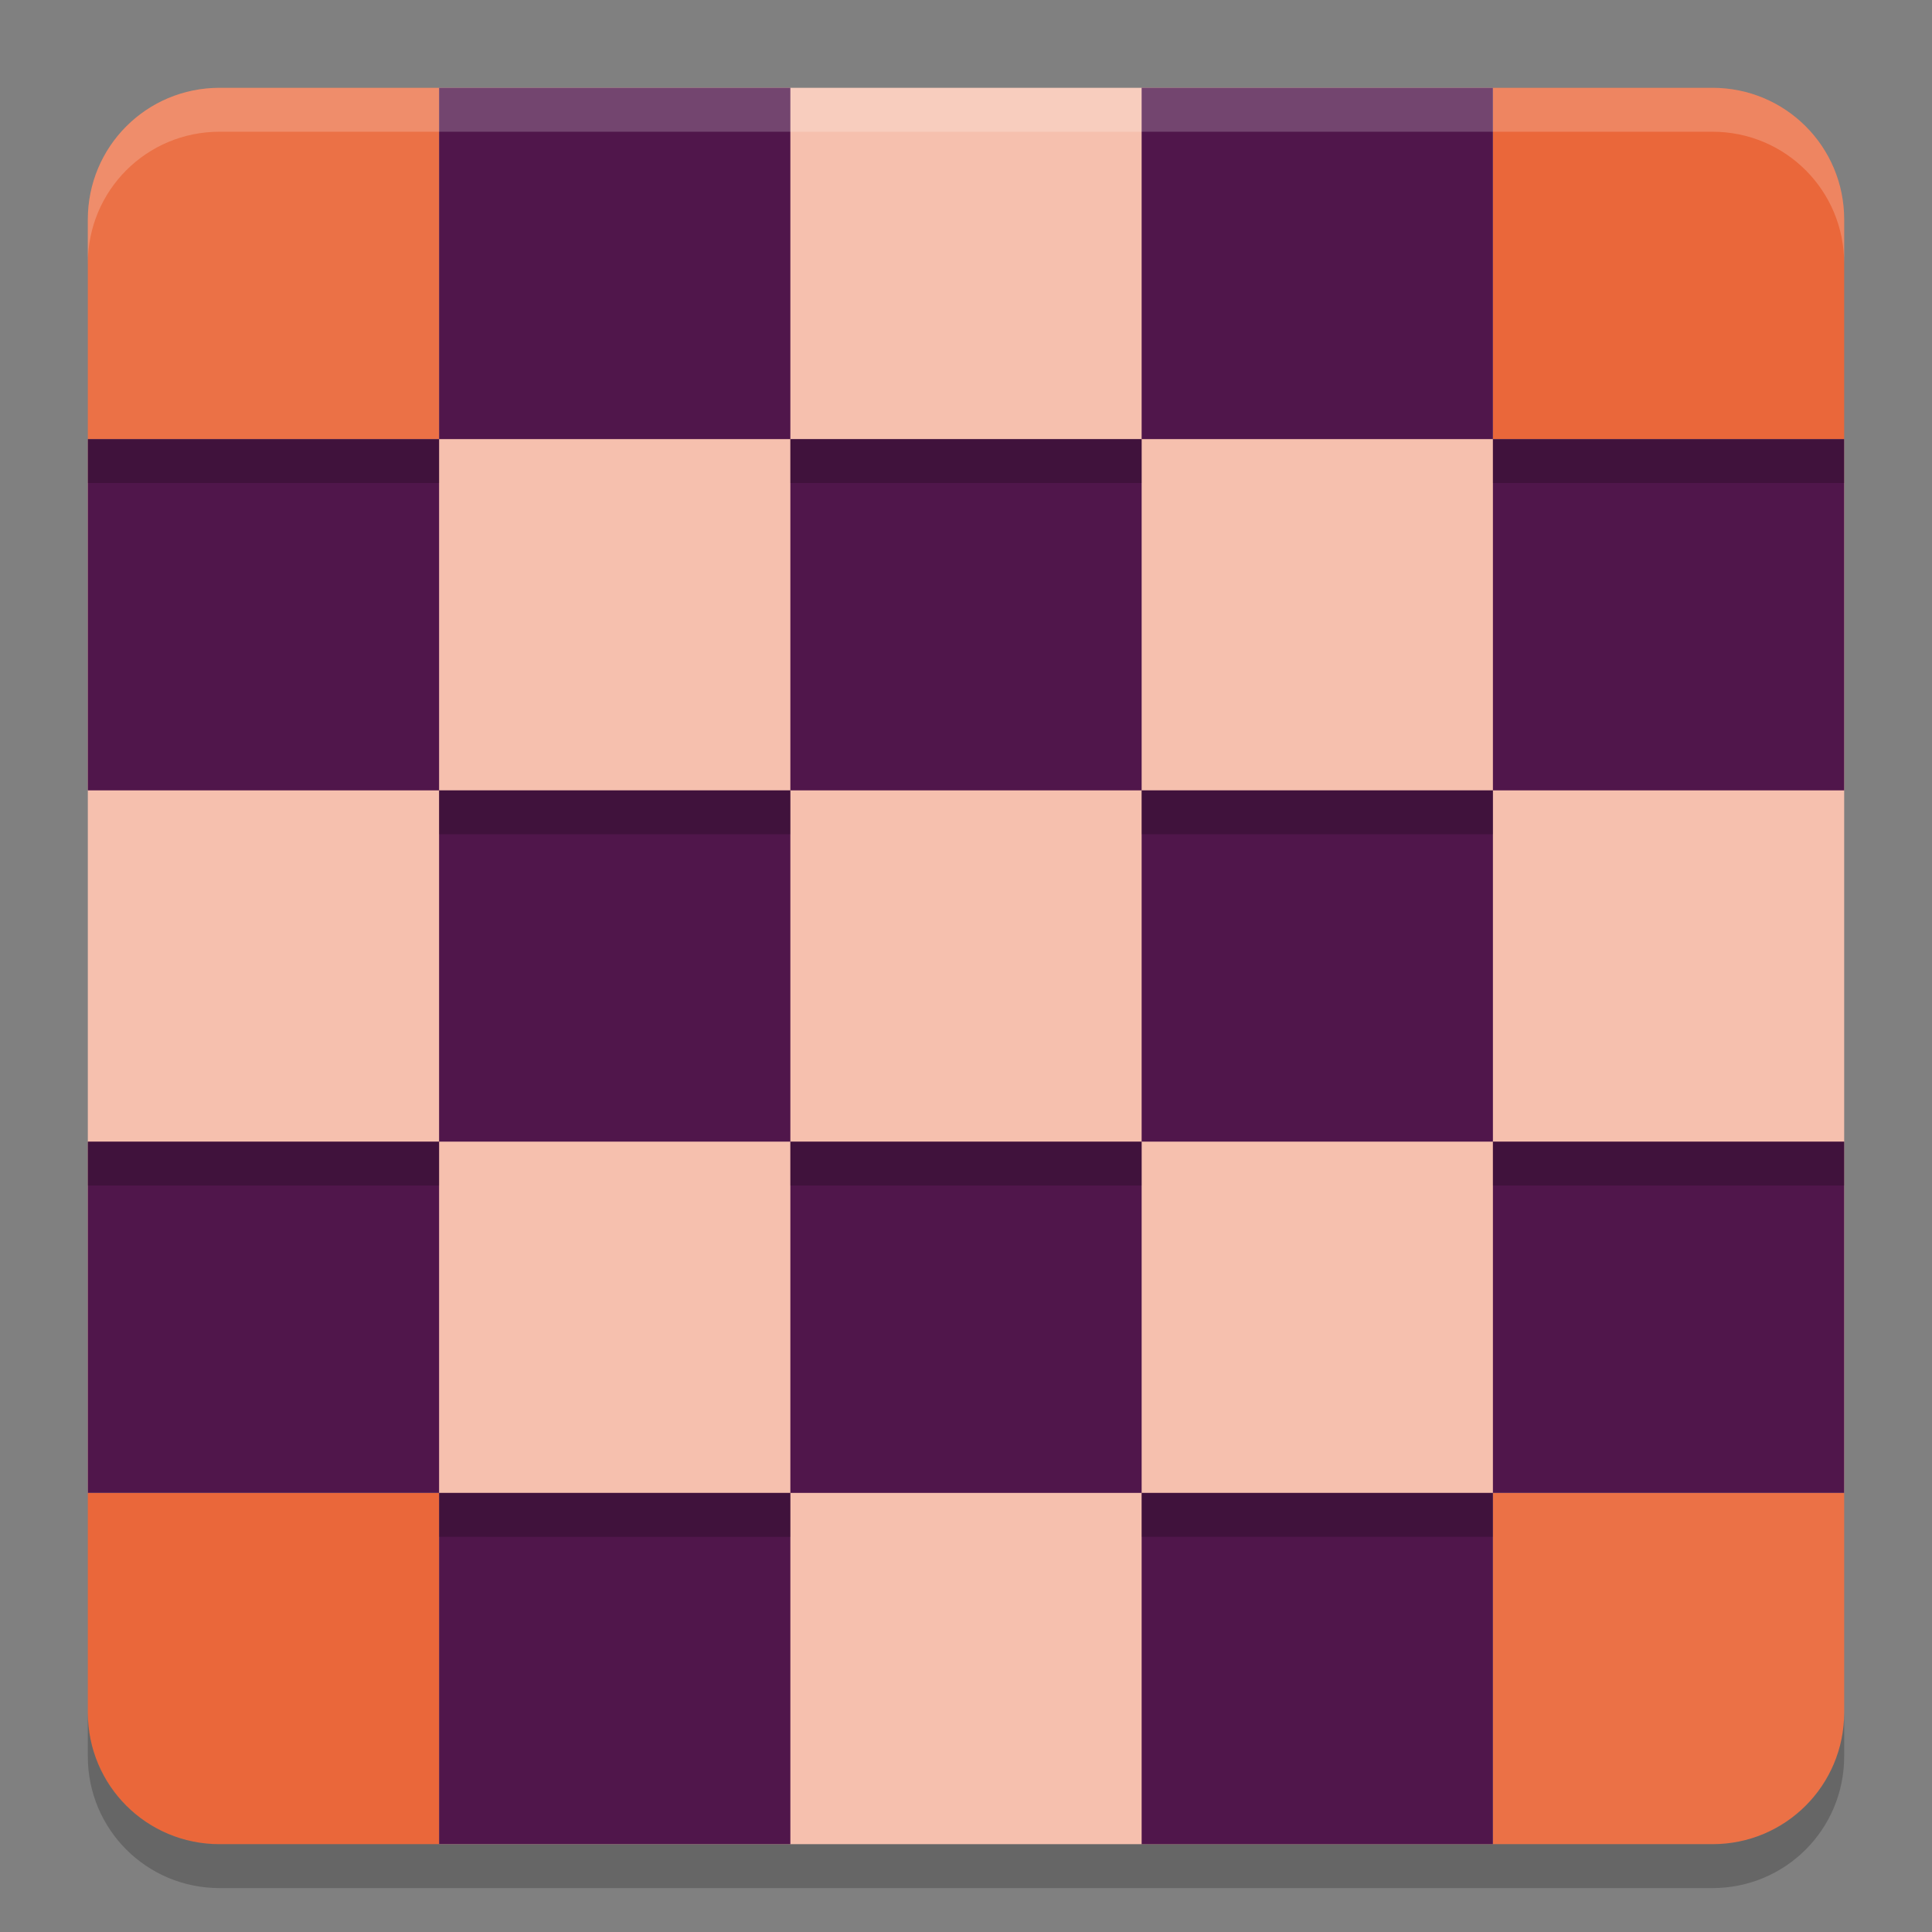 <svg xmlns="http://www.w3.org/2000/svg" width="22" height="22" version="1.1">
 <rect width="100%" height="100%" fill="#808080" stroke="none"/>
 <path style="fill:#f6c0ae;fill-rule:evenodd" d="M 5,1 V 5 H 1 v 12 h 4 v 4 h 12 v -4 h 4 V 5 H 17 V 1 Z"/>
 <path style="fill:#eb7146;fill-rule:evenodd" d="M 2.5,1 C 1.669,1 1,1.669 1,2.5 V 5 H 5 V 1 Z"/>
 <path style="fill:#eb7146;fill-rule:evenodd" d="m 17,17 v 4 h 2.5 C 20.331,21 21,20.331 21,19.5 V 17 Z"/>
 <path style="fill:#ea673a;fill-rule:evenodd" d="m 1,17 v 2.5 C 1,20.331 1.669,21 2.5,21 H 5 v -4 z"/>
 <path style="fill:#ea673a;fill-rule:evenodd" d="m 17,1 v 4 h 4 V 2.5 C 21,1.669 20.331,1 19.5,1 Z"/>
 <path style="fill:#50164b;fill-rule:evenodd" d="M 5,1 V 5 H 9 V 1 Z m 4,4 v 4 h 4 V 5 Z m 4,0 h 4 V 1 h -4 z m 4,0 v 4 h 4 V 5 Z m 0,4 h -4 v 4 h 4 z m 0,4 v 4 h 4 v -4 z m 0,4 h -4 v 4 h 4 z m -4,0 V 13 H 9 v 4 z M 9,17 H 5 v 4 H 9 Z M 5,17 V 13 H 1 v 4 z M 5,13 H 9 V 9 H 5 Z M 5,9 V 5 H 1 v 4 z"/>
 <path style="opacity:0.2" d="M 1,19.5 V 20 c 0,0.831 0.669,1.5 1.5,1.5 h 17 C 20.331,21.5 21,20.831 21,20 V 19.5 C 21,20.331 20.331,21 19.5,21 H 2.5 C 1.669,21 1,20.331 1,19.5 Z"/>
 <path style="opacity:0.2;fill:#ffffff" d="M 2.5,1 C 1.669,1 1,1.669 1,2.5 V 3 C 1,2.169 1.669,1.5 2.5,1.5 h 17 C 20.331,1.5 21,2.169 21,3 V 2.5 C 21,1.669 20.331,1 19.5,1 Z"/>
 <path style="opacity:0.2;fill-rule:evenodd" d="M 1,5 V 5.5 H 5 V 5 Z m 8,0 v 0.5 h 4 V 5 Z m 8,0 v 0.5 h 4 V 5 Z M 5,9 V 9.5 H 9 V 9 Z m 8,0 v 0.5 h 4 V 9 Z M 1,13 v 0.5 H 5 V 13 Z m 8,0 v 0.5 h 4 V 13 Z m 8,0 v 0.5 h 4 V 13 Z M 5,17 v 0.5 H 9 V 17 Z m 8,0 v 0.5 h 4 V 17 Z"/>
</svg>
